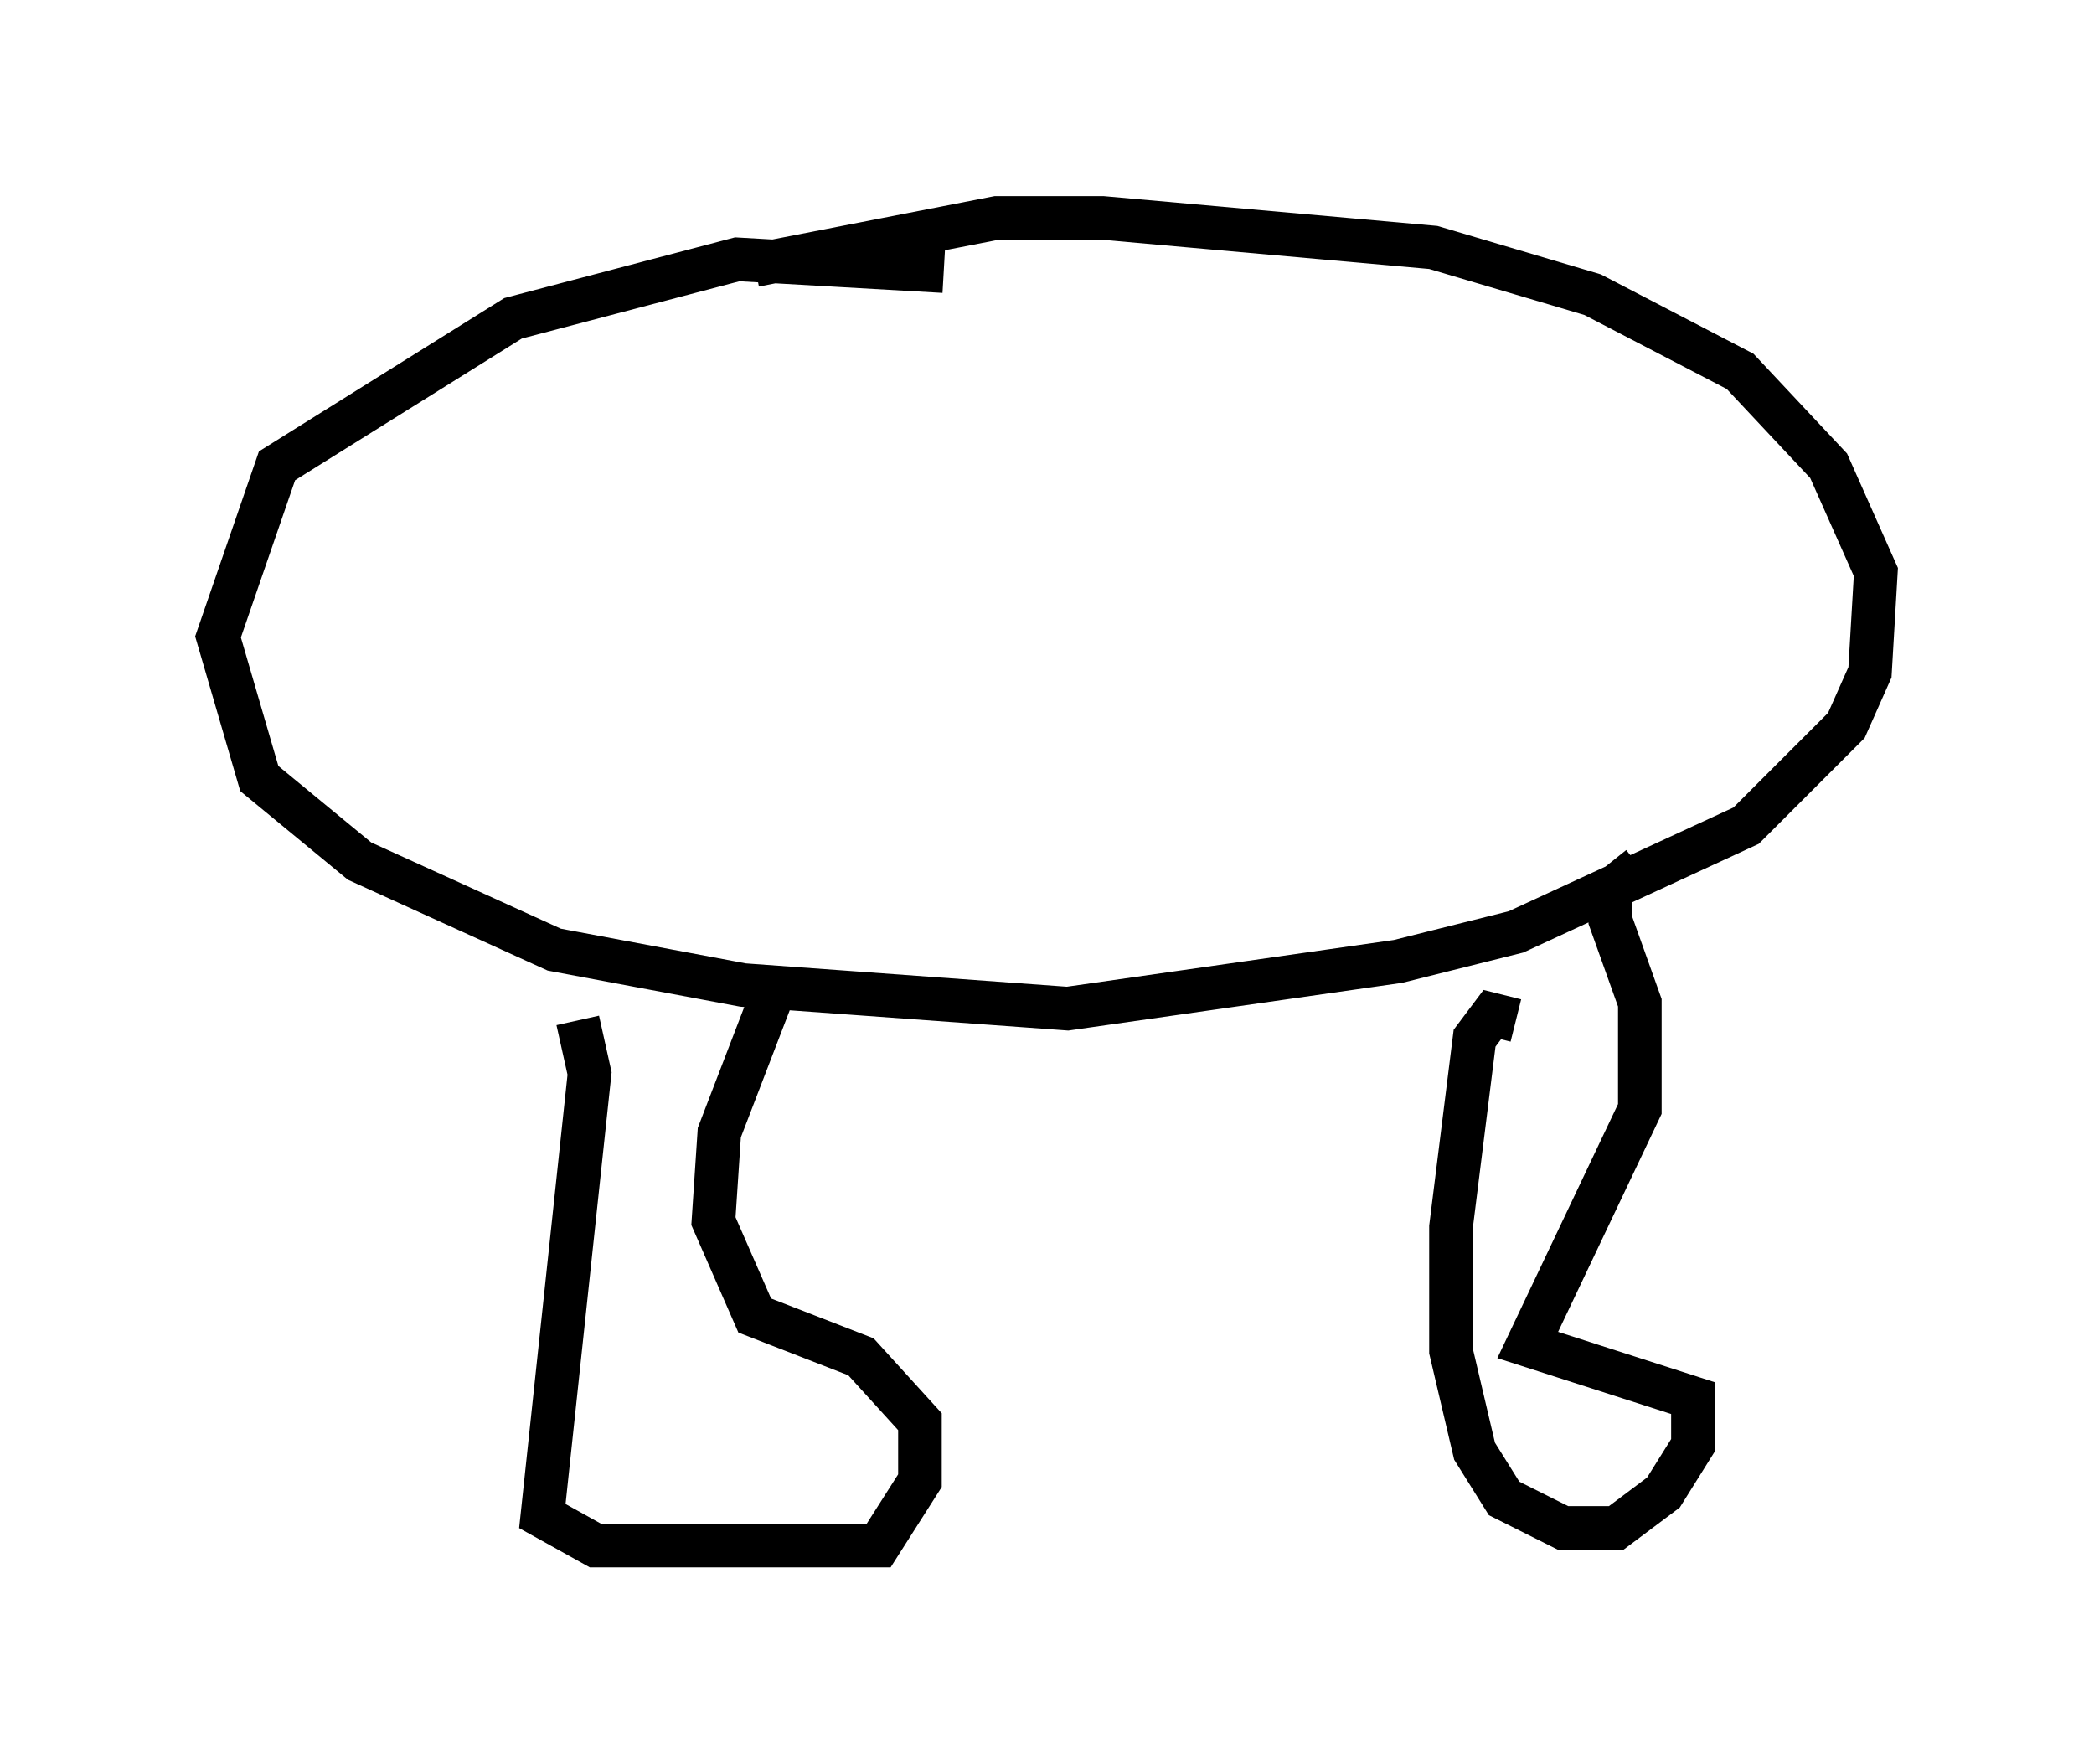 <?xml version="1.0" encoding="utf-8" ?>
<svg baseProfile="full" height="40.446" version="1.1" width="48.024" xmlns="http://www.w3.org/2000/svg" xmlns:ev="http://www.w3.org/2001/xml-events" xmlns:xlink="http://www.w3.org/1999/xlink"><defs /><rect fill="white" height="40.446" width="48.024" x="0" y="0" /><path d="M25.162, 7.977 m-3.518, -1.759 l-4.736, -0.271 -5.142, 1.353 l-5.413, 3.383 -1.353, 3.924 l0.947, 3.248 2.3, 1.894 l4.465, 2.03 4.33, 0.812 l7.442, 0.541 7.578, -1.083 l2.706, -0.677 5.277, -2.436 l2.3, -2.3 0.541, -1.218 l0.135, -2.3 -1.083, -2.436 l-2.03, -2.165 -3.383, -1.759 l-3.654, -1.083 -7.578, -0.677 l-2.436, 0.0 -5.548, 1.083 m-4.059, 17.321 l0.271, 1.218 -1.083, 10.149 l1.218, 0.677 6.495, 0.0 l0.947, -1.488 0.0, -1.353 l-1.353, -1.488 -2.436, -0.947 l-0.947, -2.165 0.135, -2.03 l1.353, -3.518 m16.915, 0.947 l-0.541, -0.135 -0.406, 0.541 l-0.541, 4.33 0.0, 2.842 l0.541, 2.3 0.677, 1.083 l1.353, 0.677 1.218, 0.0 l1.083, -0.812 0.677, -1.083 l0.0, -1.083 -3.789, -1.218 l2.571, -5.413 0.0, -2.436 l-0.677, -1.894 0.0, -0.677 l0.677, -0.541 " fill="none" stroke="black" stroke-width="1" /></svg>